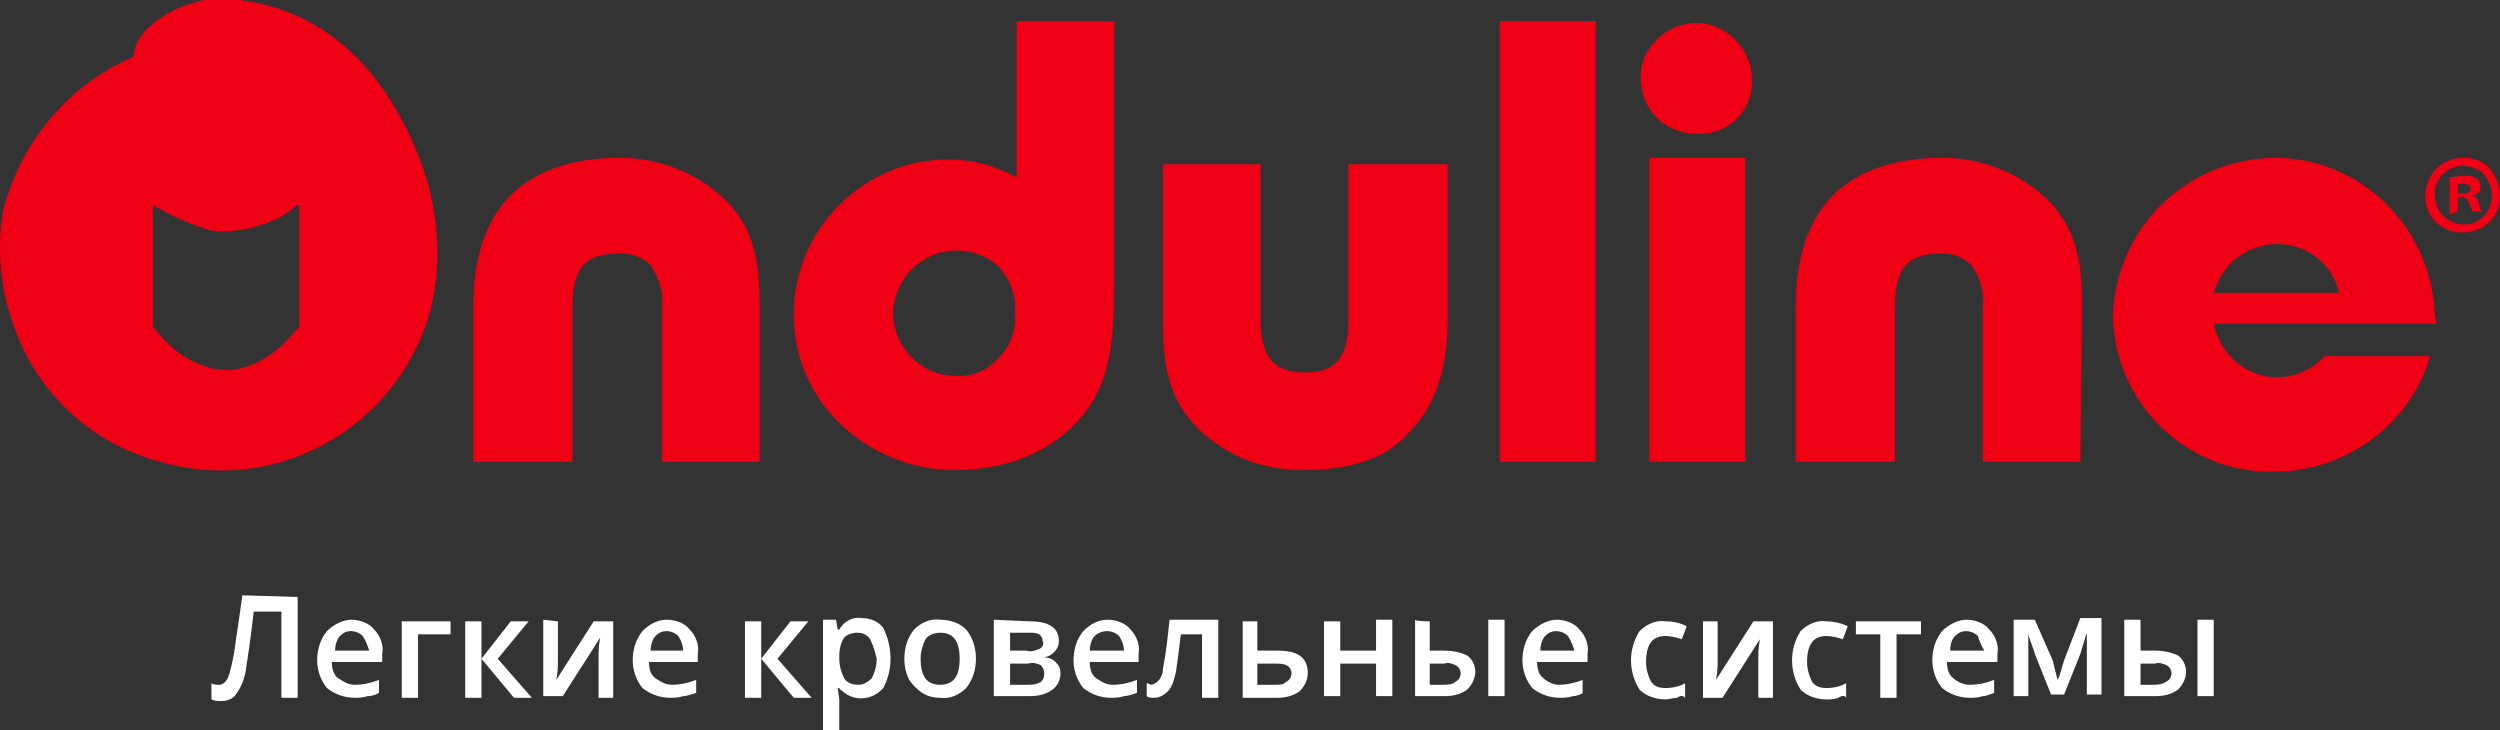 <!-- Generator: Adobe Illustrator 21.0.2, SVG Export Plug-In  -->
<svg version="1.1"
	 xmlns="http://www.w3.org/2000/svg" xmlns:xlink="http://www.w3.org/1999/xlink" xmlns:a="http://ns.adobe.com/AdobeSVGViewerExtensions/3.0/"
	 x="0px" y="0px" width="153.7px" height="44.9px" viewBox="0 0 153.7 44.9" style="enable-background:new 0 0 153.7 44.9;"
	 xml:space="preserve">
<rect x="0" y="0" width="153.7" height="44.9" fill="#333333" stroke="none"/>
<style type="text/css">
	.st0{fill:#FFFFFF;}
	.st1{fill:#EF0014;}
</style>
<defs>
</defs>
<g>
	<g transform="translate(-40 -27)">
		<g>
			<g>
				<g>
					<path id="v4nta_1_" class="st0" d="M176.1,69.8h-1v-4.7h1V69.8z M173.2,68.9c0.2-0.1,0.3-0.3,0.3-0.5c0-0.2-0.1-0.4-0.3-0.5
						c-0.2-0.1-0.5-0.2-0.7-0.1h-0.9v1.3h0.7C172.6,69.1,172.9,69.1,173.2,68.9L173.2,68.9z M171.6,67h0.9c0.5,0,1,0.1,1.4,0.3
						c0.3,0.2,0.5,0.6,0.5,1c0,0.4-0.2,0.8-0.5,1.1c-0.4,0.3-0.9,0.4-1.4,0.4h-1.9v-4.7h1V67z M166.2,67.6c0.1,0.4,0.2,0.8,0.3,1.2
						l0.1-0.2l0.3-1l1-2.6h1.3v4.7h-0.9v-3.8l-0.1,0.3c-0.1,0.3-0.2,0.7-0.3,1l-1,2.5h-0.8l-1-2.5c-0.1-0.4-0.3-0.8-0.4-1.2v3.8
						h-0.9v-4.7h1.3L166.2,67.6L166.2,67.6z M161.6,66.1c-0.2-0.2-0.5-0.3-0.7-0.3c-0.3,0-0.5,0.1-0.7,0.3c-0.2,0.2-0.3,0.5-0.3,0.9
						h2.1C161.8,66.7,161.7,66.4,161.6,66.1L161.6,66.1z M161.9,69.8c-0.3,0.1-0.6,0.1-0.8,0.1c-0.6,0-1.2-0.2-1.7-0.6
						c-0.4-0.5-0.6-1.1-0.6-1.7c0-0.7,0.2-1.3,0.6-1.8c0.4-0.4,1-0.7,1.5-0.7c0.5,0,1.1,0.2,1.4,0.6c0.4,0.4,0.6,1,0.5,1.5v0.5h-3.1
						c0,0.4,0.1,0.8,0.4,1c0.2,0.2,0.6,0.4,1,0.4c0.5,0,1-0.1,1.5-0.3v0.8C162.3,69.7,162.1,69.8,161.9,69.8L161.9,69.8z
						 M158.1,65.2v0.8h-1.5v3.9h-1v-3.9h-1.5v-0.8H158.1z M153,69.9c-0.2,0.1-0.5,0.1-0.7,0.1c-0.6,0-1.2-0.2-1.6-0.6
						c-0.7-1.1-0.7-2.5,0-3.6c0.4-0.4,1-0.7,1.6-0.6c0.4,0,0.9,0.1,1.3,0.3l-0.3,0.8c-0.3-0.1-0.7-0.2-1-0.2c-0.8,0-1.2,0.5-1.2,1.6
						c0,0.4,0.1,0.8,0.3,1.2c0.2,0.3,0.5,0.4,0.9,0.4c0.4,0,0.9-0.1,1.2-0.3v0.9C153.4,69.7,153.2,69.8,153,69.9L153,69.9z
						 M145.6,65.2v2.4c0,0.3,0,0.7-0.1,1.2l2.3-3.6h1.2v4.7h-0.9v-2.3c0-0.4,0-0.8,0.1-1.3l-2.3,3.6h-1.2v-4.7L145.6,65.2z
						 M143.1,69.9c-0.2,0-0.5,0.1-0.7,0.1c-0.6,0-1.2-0.2-1.6-0.6c-0.7-1.1-0.7-2.5,0-3.6c0.4-0.4,1-0.7,1.6-0.6
						c0.5,0,0.9,0.1,1.3,0.3l-0.3,0.8c-0.3-0.1-0.7-0.2-1-0.2c-0.8,0-1.2,0.5-1.2,1.6c0,0.4,0.1,0.8,0.3,1.2
						c0.2,0.3,0.5,0.4,0.9,0.4c0.4,0,0.9-0.1,1.2-0.3v0.9C143.4,69.7,143.3,69.8,143.1,69.9L143.1,69.9z M136.4,66.1
						c-0.2-0.2-0.5-0.3-0.7-0.3c-0.3,0-0.5,0.1-0.7,0.3c-0.2,0.2-0.3,0.6-0.3,0.9h2.1C136.7,66.7,136.6,66.4,136.4,66.1L136.4,66.1z
						 M136.7,69.8c-0.3,0.1-0.6,0.1-0.8,0.1c-0.6,0-1.2-0.2-1.7-0.6c-0.4-0.5-0.6-1.1-0.6-1.7c0-0.7,0.2-1.3,0.6-1.8
						c0.4-0.4,1-0.7,1.5-0.7c0.5,0,1.1,0.2,1.4,0.6c0.4,0.4,0.6,1,0.5,1.5v0.5h-3.1c0,0.4,0.1,0.8,0.4,1c0.2,0.2,0.6,0.4,0.9,0.4
						c0.5,0,1-0.1,1.5-0.3v0.8C137.2,69.7,136.9,69.8,136.7,69.8L136.7,69.8z M132.5,69.8h-1v-4.7h1V69.8z M129.5,68.9
						c0.2-0.1,0.3-0.3,0.3-0.5c0-0.2-0.1-0.4-0.3-0.5c-0.2-0.1-0.5-0.2-0.7-0.1h-0.9v1.3h0.7C129,69.1,129.3,69.1,129.5,68.9
						L129.5,68.9z M127.9,65.2V67h0.9c0.5,0,1,0.1,1.4,0.3c0.3,0.2,0.5,0.6,0.5,1c0,0.4-0.2,0.8-0.5,1.1c-0.4,0.3-0.9,0.4-1.4,0.4
						H127v-4.7C127,65.2,127.9,65.2,127.9,65.2z M121.4,65.2h1V67h2.2v-1.9h1v4.7h-1v-2h-2.2v2h-1L121.4,65.2z M119.4,68.4
						c0-0.2-0.1-0.4-0.3-0.5c-0.2-0.1-0.5-0.1-0.7-0.1h-1.1v1.3h1.1c0.3,0,0.5,0,0.7-0.2C119.3,68.8,119.4,68.6,119.4,68.4z
						 M117.3,65.2V67h1.2c1.3,0,1.9,0.4,1.9,1.4c0,0.4-0.2,0.8-0.5,1.1c-0.4,0.3-0.9,0.4-1.4,0.4h-2.1v-4.7L117.3,65.2L117.3,65.2z
						 M114.9,65.2v4.7h-1v-3.9h-1.3c-0.1,0.8-0.2,1.6-0.3,2.3c-0.1,0.4-0.2,0.9-0.5,1.2c-0.2,0.2-0.5,0.4-0.8,0.4
						c-0.2,0-0.4,0-0.5-0.1V69c0.1,0,0.2,0.1,0.3,0.1c0.4-0.1,0.7-0.5,0.7-1c0.2-1,0.3-2,0.4-3H114.9L114.9,65.2z M108.8,66.1
						c-0.2-0.2-0.5-0.3-0.7-0.3c-0.3,0-0.6,0.1-0.8,0.3c-0.2,0.2-0.3,0.6-0.3,0.9h2.1C109.1,66.7,109,66.4,108.8,66.1z M109.1,69.8
						c-0.3,0.1-0.6,0.1-0.8,0.1c-0.6,0-1.2-0.2-1.7-0.6c-0.4-0.5-0.6-1.1-0.6-1.7c0-0.7,0.2-1.3,0.6-1.8c0.4-0.4,0.9-0.7,1.5-0.7
						c0.5,0,1.1,0.2,1.4,0.6c0.4,0.4,0.6,1,0.5,1.5v0.5H107c0,0.4,0.1,0.8,0.4,1c0.3,0.2,0.6,0.4,1,0.4c0.5,0,1-0.1,1.5-0.3v0.8
						C109.6,69.7,109.3,69.8,109.1,69.8L109.1,69.8z M103.9,66.9c0.2-0.1,0.3-0.3,0.2-0.5c0-0.2-0.1-0.3-0.2-0.4
						c-0.2-0.1-0.4-0.1-0.6-0.1h-1.2V67h1C103.4,67.1,103.6,67,103.9,66.9L103.9,66.9z M103.2,69.1c0.7,0,1-0.2,1-0.7
						c0-0.2-0.1-0.4-0.2-0.5c-0.2-0.1-0.5-0.2-0.8-0.1h-1.1v1.3L103.2,69.1L103.2,69.1z M103.3,65.2c1.2,0,1.8,0.4,1.8,1.2
						c0,0.3-0.1,0.5-0.3,0.7c-0.2,0.2-0.4,0.3-0.7,0.3v0c0.3,0,0.6,0.1,0.8,0.3c0.2,0.2,0.3,0.4,0.3,0.7c0,0.4-0.2,0.8-0.5,1
						c-0.4,0.3-0.9,0.4-1.4,0.4h-2.2v-4.7L103.3,65.2L103.3,65.2z M96.9,66.3c-0.2,0.4-0.3,0.8-0.3,1.2c0,1.1,0.4,1.6,1.2,1.6
						c0.8,0,1.2-0.5,1.2-1.6s-0.4-1.6-1.2-1.6C97.5,65.9,97.1,66,96.9,66.3L96.9,66.3z M99.4,65.7c0.4,0.5,0.6,1.1,0.6,1.8
						c0,0.7-0.2,1.3-0.6,1.8c-0.4,0.4-1,0.7-1.6,0.6c-0.4,0-0.8-0.1-1.1-0.3c-0.3-0.2-0.6-0.5-0.8-0.8c-0.2-0.4-0.3-0.8-0.3-1.3
						c0-0.7,0.2-1.3,0.6-1.8c0.4-0.4,1-0.7,1.6-0.6C98.4,65.1,99,65.3,99.4,65.7z M93.5,66.3c-0.2-0.3-0.5-0.4-0.8-0.4
						c-0.3,0-0.6,0.1-0.8,0.3c-0.2,0.3-0.3,0.7-0.3,1.1v0.2c0,0.4,0.1,0.8,0.3,1.2c0.2,0.3,0.5,0.4,0.9,0.4c0.3,0,0.6-0.2,0.8-0.4
						c0.2-0.4,0.3-0.8,0.3-1.2C93.8,67.1,93.7,66.7,93.5,66.3L93.5,66.3z M94.3,69.3c-0.6,0.7-1.7,0.9-2.5,0.2
						c-0.1-0.1-0.2-0.1-0.2-0.2h-0.1l0.1,0.7v1.9h-1v-6.8h0.8l0.1,0.6h0.1c0.3-0.5,0.8-0.8,1.4-0.7c0.5,0,1,0.2,1.3,0.6
						C94.9,66.8,94.9,68.2,94.3,69.3L94.3,69.3z M88.6,65.2h1.1l-1.9,2.3l2.1,2.4h-1.1l-2-2.4v2.4h-1v-4.7h1v2.3L88.6,65.2z
						 M81.7,66.1c-0.2-0.2-0.5-0.3-0.7-0.3c-0.3,0-0.5,0.1-0.7,0.3c-0.2,0.2-0.3,0.6-0.3,0.9H82C82,66.7,81.9,66.4,81.7,66.1z
						 M82,69.8c-0.3,0.1-0.6,0.1-0.8,0.1c-0.6,0-1.2-0.2-1.7-0.6c-0.4-0.5-0.6-1.1-0.6-1.7c0-0.7,0.2-1.3,0.6-1.8
						c0.4-0.4,0.9-0.7,1.5-0.7c0.5,0,1.1,0.2,1.4,0.6c0.4,0.4,0.6,1,0.5,1.5v0.5h-3c0,0.4,0.1,0.8,0.4,1c0.3,0.2,0.6,0.4,1,0.4
						c0.5,0,1-0.1,1.5-0.3v0.8C82.5,69.7,82.2,69.8,82,69.8L82,69.8z M74.3,65.2v2.4c0,0.3,0,0.7-0.1,1.2l2.3-3.6h1.2v4.7h-0.9v-2.4
						c0-0.4,0-0.8,0.1-1.3l-2.3,3.6h-1.2v-4.7L74.3,65.2z M71.4,65.2h1.1l-1.9,2.3l2.1,2.4h-1.1l-2-2.4v2.4h-1v-4.7h1v2.3L71.4,65.2
						z M64.7,65.2h3v0.8h-2v3.9h-1L64.7,65.2z M62.3,66.1c-0.2-0.2-0.5-0.3-0.7-0.3c-0.3,0-0.5,0.1-0.7,0.3
						c-0.2,0.2-0.3,0.6-0.3,0.9h2.1C62.6,66.7,62.5,66.4,62.3,66.1L62.3,66.1z M62.6,69.8c-0.3,0.1-0.6,0.1-0.8,0.1
						c-0.6,0-1.2-0.2-1.7-0.6c-0.4-0.5-0.6-1.1-0.6-1.7c0-0.7,0.2-1.3,0.6-1.8c0.4-0.4,1-0.7,1.5-0.7c0.5,0,1.1,0.2,1.4,0.6
						c0.4,0.4,0.6,1,0.5,1.5v0.5h-3.1c0,0.4,0.1,0.8,0.4,1c0.3,0.2,0.6,0.4,1,0.4c0.5,0,1-0.1,1.5-0.3v0.8
						C63.1,69.7,62.9,69.8,62.6,69.8z M58.3,63.7v6.2h-1v-5.3h-1.7c-0.2,1.8-0.4,3-0.5,3.7c-0.1,0.5-0.3,1-0.6,1.4
						c-0.2,0.3-0.6,0.4-0.9,0.4c-0.2,0-0.4,0-0.6-0.1V69c0.1,0.1,0.3,0.1,0.5,0.1c0.2,0,0.4-0.2,0.5-0.4c0.2-0.5,0.3-1.1,0.4-1.6
						c0.1-0.8,0.3-2,0.5-3.5L58.3,63.7z"/>
				</g>
			</g>
		</g>
		<g>
			<g>
				<g>
					<path id="v4ntb_1_" class="st1" d="M145.7,35c-1.3,0.5-2.8,0.2-3.8-0.7c-1-1-1.3-2.5-0.8-3.8c0.8-1.7,2.8-2.6,4.5-1.8
						c1.2,0.5,2.1,1.8,2.1,3.1C147.8,33.2,147,34.5,145.7,35z M167.9,55.4h-6v-9.6c0.1-0.9-0.2-1.8-0.7-2.5c-0.5-0.5-1.3-0.8-2-0.7
						c-1.9,0-2.7,0.9-2.7,3.2v9.6h-6.1v-9.6c0-3,0.8-5.3,2.3-6.8s3.8-2.3,6.7-2.3c2.4,0,4.7,0.9,6.4,2.5c2,1.9,2.2,4.2,2.2,6.7
						L167.9,55.4L167.9,55.4z M189.8,46.9h-13.7c0.4,1.9,2,3.3,3.9,3.3c1.1,0,2.2-0.5,2.9-1.3h6.5c-1.2,4.2-5.2,7.1-9.6,7.1
						c-5.4,0.1-9.8-4.2-9.9-9.6c0.2-5.4,4.5-9.6,9.9-9.7c5.4,0,9.7,4.3,9.9,9.7L189.8,46.9L189.8,46.9z M180,42
						c-1.8,0-3.4,1.2-3.9,3h7.7C183.4,43.2,181.8,42,180,42L180,42z M120.1,55.9c-2.4,0-4.6-0.8-6.4-2.5c-2-2-2.2-4.2-2.2-6.7v-9.6
						h6v9.6c0,2.2,0.8,3.2,2.7,3.2c1.9,0,2.7-0.9,2.7-3.2v-9.6h6.1v9.6c0,3-0.8,5.3-2.3,6.8C125.3,55.2,123,55.9,120.1,55.9
						L120.1,55.9z M98.7,55.9c-2.6,0-5.1-1-7-2.8c-1.9-1.8-2.9-4.2-2.9-6.8c0-5.2,4.3-9.5,9.5-9.5c1.5,0,2.9,0.4,4.2,1.1v-9.6h6
						v15.8c0,3.2-0.1,5.6-1.4,7.7C105.4,54.4,102.4,55.9,98.7,55.9z M98.8,42.4c-2.1,0-3.8,1.7-3.9,3.8c0,2.1,1.7,3.9,3.8,3.9
						c0,0,0,0,0,0c1,0.1,2-0.3,2.7-1.1c0.7-0.7,1.1-1.7,1-2.8c0.1-1-0.3-2-1-2.8C100.8,42.8,99.8,42.4,98.8,42.4L98.8,42.4z
						 M86.7,55.4h-6v-9.6c0.1-0.9-0.2-1.7-0.7-2.5c-0.5-0.5-1.3-0.8-2.1-0.7c-1.9,0-2.7,0.9-2.7,3.2v9.6h-6.1v-9.6
						c0-3,0.8-5.3,2.3-6.8c1.5-1.5,3.8-2.3,6.7-2.3c2.4,0,4.7,0.9,6.4,2.5c2,1.9,2.2,4.2,2.2,6.7C86.7,45.9,86.7,55.4,86.7,55.4z
						 M66,37.3c1,2.9,1.2,6.1,0.4,9c-1.3,4.4-4.7,7.8-9.1,9.1c-2.4,0.7-5,0.7-7.4,0c-4.3-1.1-7.7-4.3-9.1-8.5c-0.8-2.2-1-4.7-0.6-7
						c1.1-4.2,4-7.7,8-9.4c0.1-1.6,1.8-2.6,3-3.1c0.6-0.2,1.2-0.4,1.8-0.5C60.2,26.9,64.1,32,66,37.3z M58.4,47.1v-7.5h-0.2
						c-0.6,0.9-3.7,2-5.5,1.5c-1.2-0.4-2.3-0.9-3.3-1.5v7.5c0.3,0.3,0.5,0.6,0.8,0.9c0.6,0.6,1.3,1.1,2.1,1.4c2.5,1.1,4.8-0.7,5.8-2
						L58.4,47.1L58.4,47.1z M191.5,36.7c0.8,0,1.6,0.4,1.9,1.2c0.4,0.7,0.4,1.6,0,2.3c-0.4,0.7-1.2,1.1-2,1.1c-0.8,0-1.6-0.4-2-1.1
						c-0.4-0.7-0.4-1.6,0-2.3C189.8,37.1,190.6,36.7,191.5,36.7L191.5,36.7z M191.4,37.2c-1,0-1.8,0.9-1.7,1.8c0,1,0.8,1.8,1.8,1.8
						c0.5,0,0.9-0.2,1.2-0.5c0.3-0.3,0.5-0.8,0.5-1.3c0-0.5-0.2-0.9-0.5-1.3C192.4,37.4,191.9,37.2,191.4,37.2L191.4,37.2z
						 M190.6,40.2v-2.3c0.3,0,0.6-0.1,0.9-0.1c0.3,0,0.5,0,0.8,0.2c0.1,0.1,0.2,0.3,0.2,0.5c0,0.3-0.2,0.5-0.5,0.5v0
						c0.2,0.1,0.4,0.3,0.4,0.5c0,0.2,0.1,0.4,0.2,0.5H192c-0.1-0.2-0.1-0.4-0.2-0.5c0-0.1-0.1-0.2-0.2-0.3c-0.1-0.1-0.2-0.1-0.3-0.1
						h-0.2v0.9L190.6,40.2z M191.4,38.9c0.3,0,0.5-0.1,0.5-0.3c0-0.2-0.2-0.3-0.5-0.3c-0.1,0-0.2,0-0.3,0v0.6L191.4,38.9z
						 M147.3,55.4h-5.9V36.7h5.9V55.4z M138.1,55.4h-5.9V28.3h5.9L138.1,55.4L138.1,55.4z"/>
				</g>
			</g>
		</g>
	</g>
</g>
</svg>